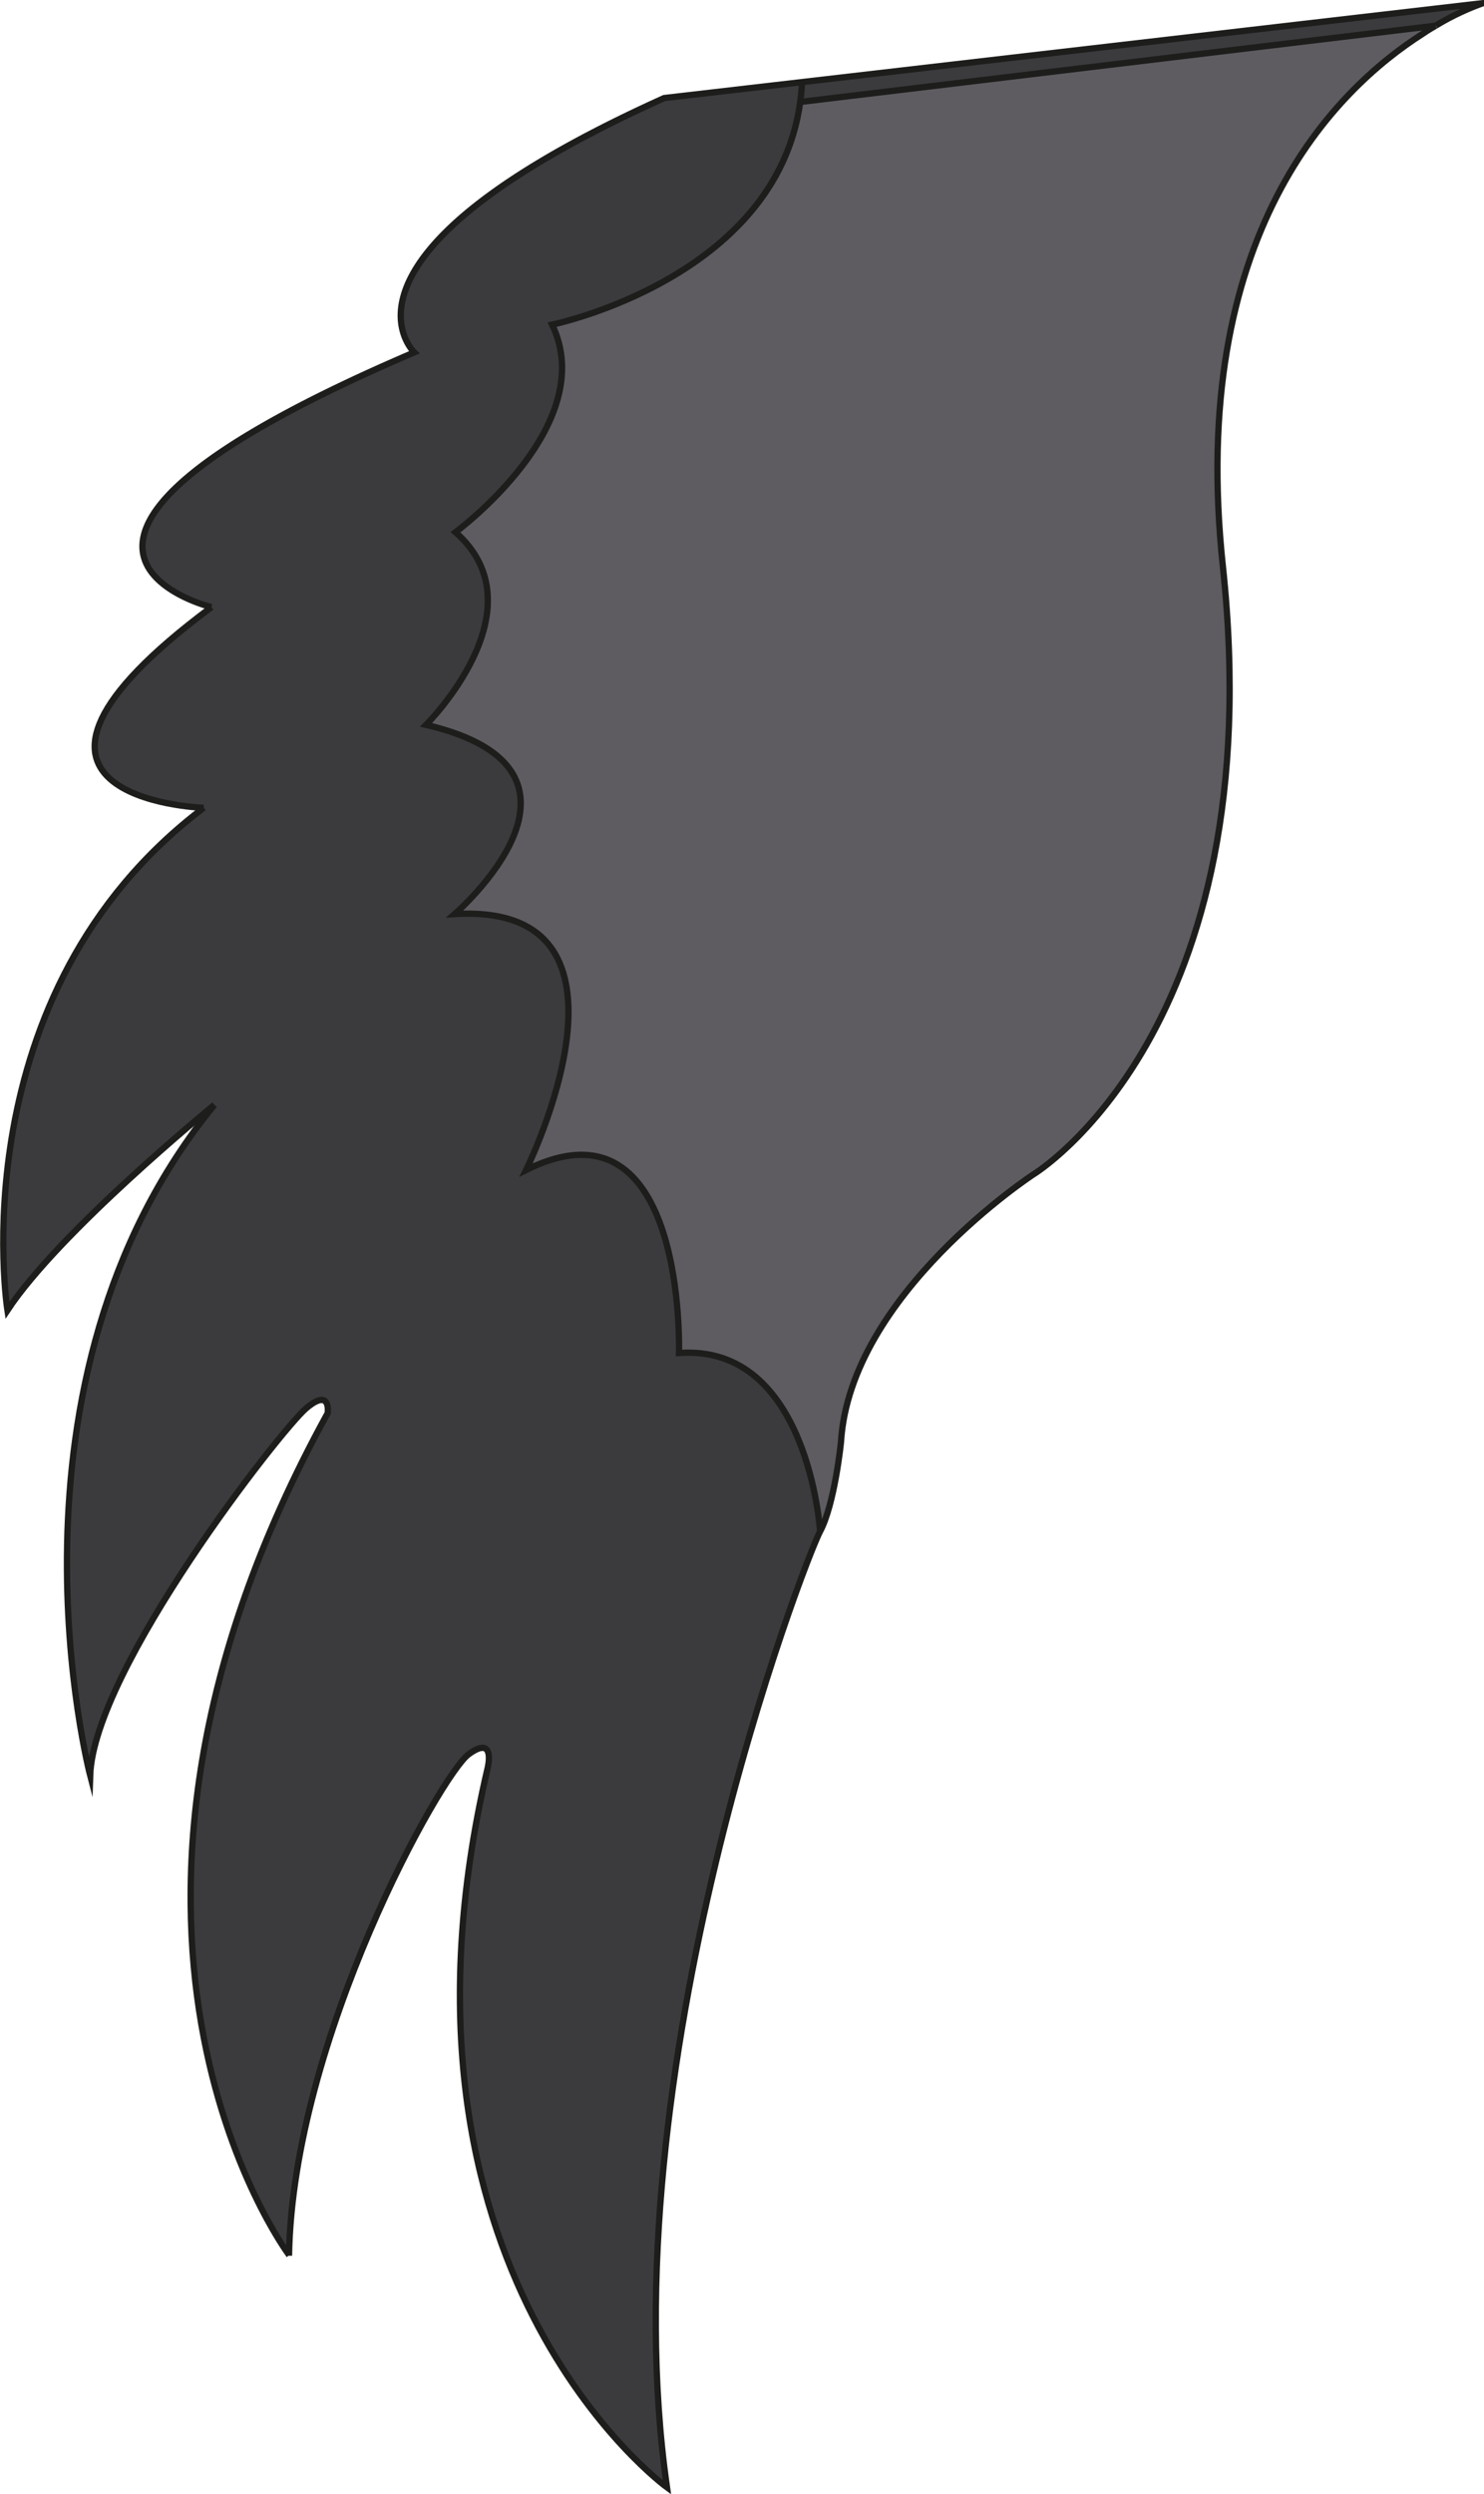 <svg xmlns="http://www.w3.org/2000/svg" viewBox="0 0 236.04 396.51"><defs><style>.cls-1{fill:#3b3a3d;}.cls-2{fill:#5e5c61;}.cls-3{fill:none;stroke:#1d1d1b;stroke-miterlimit:10;}</style></defs><title>правое Крыло</title><g id="Слой_2" data-name="Слой 2"><g id="правое_Крыло" data-name="правое Крыло"><path class="cls-1" d="M127.57,13.05c0,1.09-.14,2.13-.29,3.16L228.34,4.09h0A41.24,41.24,0,0,1,235.89.5Z"/><path class="cls-2" d="M67.77,115.25c31,7.26,4.55,30.09,4.55,30.09,32.45-2,11.36,40.69,11.36,40.69,25.59-12.74,24.32,29.1,24.32,29.1,20.56-1.52,22.44,28.32,22.44,28.32,2.28-4.31,3.32-14.18,3.32-14.18,1.41-23.54,30.64-42.61,30.64-42.61s38-23,30.1-96.71c-5.63-52.67,17.89-75.74,31.8-84.61.71-.46,1.39-.87,2-1.25L127.28,16.21c-3.83,28.08-39.46,35.41-39.46,35.41,7.72,16.05-15.37,33-15.37,33C86.31,96.83,67.77,115.25,67.77,115.25Z"/><path class="cls-1" d="M34.08,175.68C-2,219.76,14.32,282.29,14.32,282.29c.57-16.86,30.38-55,34.36-58.38s3.42.76,3.42.76C7.27,306.1,45.38,357.78,46,358.57c.56-34.45,24.17-76.54,28.58-79.74s3,2.26,3,2.26c-18.75,80.05,28.54,114.32,28.54,114.32-9.51-66.3,22.07-147.66,24.35-152,0,0-1.88-29.84-22.44-28.32,0,0,1.27-41.84-24.32-29.1,0,0,21.09-42.64-11.36-40.69,0,0,26.43-22.83-4.55-30.09,0,0,18.54-18.42,4.68-30.63,0,0,23.09-17,15.37-33,0,0,35.63-7.33,39.46-35.41.15-1,.24-2.07.29-3.16l-21.94,2.54C49.8,40.78,65.88,56,65.88,56-5.42,86.49,32.73,96.31,33.62,96.54-7,126.75,31.51,128.4,32.4,128.44-6.79,158,1.16,208.35,1.16,208.35,9.44,195.84,33.34,176.29,34.08,175.68Z"/><path class="cls-3" d="M33.63,96.54h0c-.89-.23-39-10.05,32.26-40.51,0,0-16.08-15.25,39.75-40.44l21.94-2.54L235.89.5a41.24,41.24,0,0,0-7.54,3.59"/><path class="cls-3" d="M32.41,128.44h0c-.89,0-39.37-1.69,1.22-31.9"/><path class="cls-3" d="M34.1,175.67h0c-.74.61-24.64,20.16-32.92,32.67,0,0-7.95-50.31,31.24-79.91"/><path class="cls-3" d="M46,358.58h0c-.6-.79-38.71-52.47,6.12-133.9,0,0,.58-4.14-3.42-.76s-33.79,41.52-34.36,58.38c0,0-16.35-62.53,19.76-106.61"/><path class="cls-3" d="M228.34,4.09c-.65.38-1.33.79-2,1.25C212.39,14.21,188.87,37.28,194.5,90c7.89,73.74-30.1,96.71-30.1,96.71s-29.23,19.07-30.64,42.61c0,0-1,9.87-3.32,14.18s-33.86,85.66-24.35,152c0,0-47.29-34.27-28.54-114.32,0,0,1.41-5.48-3-2.26s-28,45.29-28.58,79.74"/><path class="cls-3" d="M130.44,243.45s-1.88-29.84-22.44-28.32c0,0,1.27-41.84-24.32-29.1,0,0,21.09-42.64-11.36-40.69,0,0,26.43-22.83-4.55-30.09,0,0,18.54-18.42,4.68-30.63,0,0,23.09-17,15.37-33,0,0,35.63-7.33,39.46-35.41.15-1,.24-2.07.29-3.16"/><polyline class="cls-3" points="127.28 16.21 228.34 4.09 228.35 4.09"/></g></g></svg>